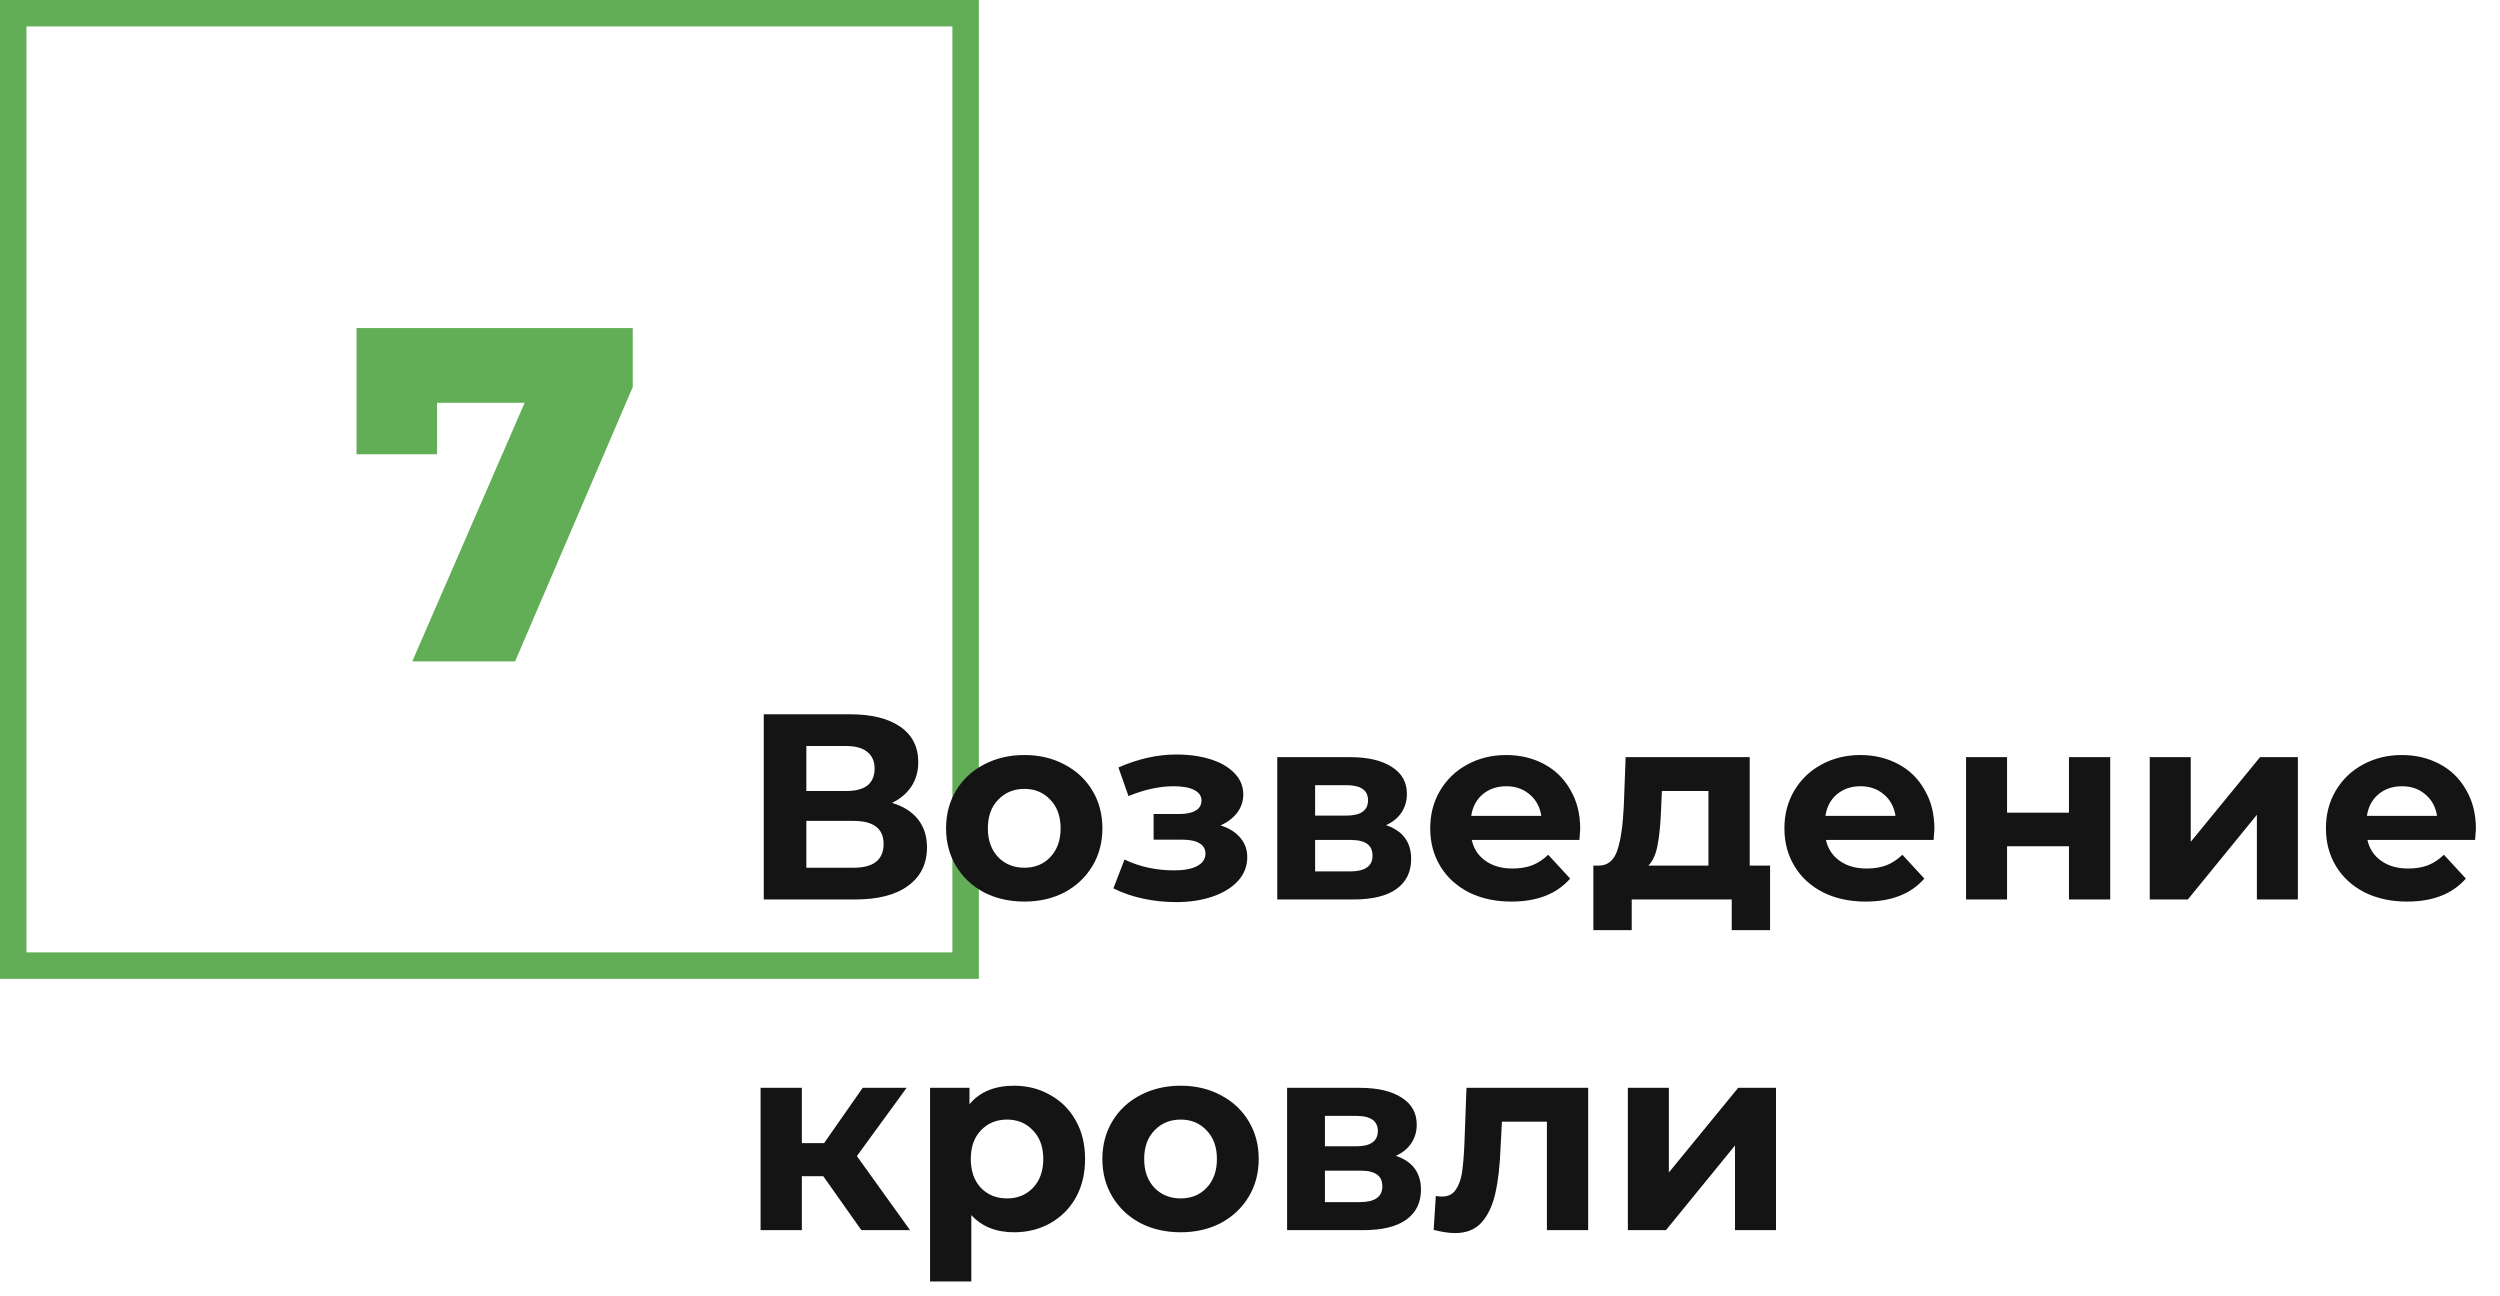 <svg width="189" height="98" viewBox="0 0 189 98" fill="none" xmlns="http://www.w3.org/2000/svg">
<rect x="1" y="1" width="72" height="72" stroke="#61AE56" stroke-width="2"/>
<path d="M47.835 24.8V29.264L38.943 50H31.167L39.663 30.452H33.039V34.34H26.955V24.8H47.835Z" fill="#61AE56"/>
<path d="M67.44 60.7C68.293 60.953 68.947 61.367 69.4 61.94C69.853 62.513 70.08 63.22 70.08 64.06C70.08 65.3 69.607 66.267 68.66 66.96C67.727 67.653 66.387 68 64.64 68H57.74V54H64.26C65.887 54 67.153 54.313 68.06 54.94C68.967 55.567 69.42 56.46 69.42 57.62C69.42 58.313 69.247 58.927 68.9 59.46C68.553 59.98 68.067 60.393 67.44 60.7ZM60.96 59.8H63.98C64.687 59.8 65.22 59.66 65.58 59.38C65.94 59.087 66.12 58.66 66.12 58.1C66.12 57.553 65.933 57.133 65.56 56.84C65.2 56.547 64.673 56.4 63.98 56.4H60.96V59.8ZM64.52 65.6C66.04 65.6 66.8 65 66.8 63.8C66.8 62.64 66.04 62.06 64.52 62.06H60.96V65.6H64.52ZM77.442 68.16C76.309 68.16 75.289 67.927 74.382 67.46C73.489 66.98 72.789 66.32 72.282 65.48C71.776 64.64 71.522 63.687 71.522 62.62C71.522 61.553 71.776 60.6 72.282 59.76C72.789 58.92 73.489 58.267 74.382 57.8C75.289 57.32 76.309 57.08 77.442 57.08C78.576 57.08 79.589 57.32 80.482 57.8C81.376 58.267 82.076 58.92 82.582 59.76C83.089 60.6 83.342 61.553 83.342 62.62C83.342 63.687 83.089 64.64 82.582 65.48C82.076 66.32 81.376 66.98 80.482 67.46C79.589 67.927 78.576 68.16 77.442 68.16ZM77.442 65.6C78.242 65.6 78.896 65.333 79.402 64.8C79.922 64.253 80.182 63.527 80.182 62.62C80.182 61.713 79.922 60.993 79.402 60.46C78.896 59.913 78.242 59.64 77.442 59.64C76.642 59.64 75.982 59.913 75.462 60.46C74.942 60.993 74.682 61.713 74.682 62.62C74.682 63.527 74.942 64.253 75.462 64.8C75.982 65.333 76.642 65.6 77.442 65.6ZM92.273 62.4C92.913 62.6 93.406 62.907 93.753 63.32C94.113 63.733 94.293 64.227 94.293 64.8C94.293 65.48 94.06 66.08 93.593 66.6C93.126 67.107 92.486 67.5 91.673 67.78C90.86 68.06 89.94 68.2 88.913 68.2C88.073 68.2 87.246 68.113 86.433 67.94C85.62 67.767 84.866 67.507 84.173 67.16L85.013 64.98C86.146 65.527 87.4 65.8 88.773 65.8C89.506 65.8 90.08 65.693 90.493 65.48C90.92 65.253 91.133 64.94 91.133 64.54C91.133 64.193 90.986 63.933 90.693 63.76C90.4 63.573 89.973 63.48 89.413 63.48H87.213V61.54H89.133C89.68 61.54 90.1 61.453 90.393 61.28C90.686 61.107 90.833 60.853 90.833 60.52C90.833 60.173 90.646 59.907 90.273 59.72C89.913 59.533 89.393 59.44 88.713 59.44C87.673 59.44 86.54 59.687 85.313 60.18L84.553 58.02C86.046 57.367 87.5 57.04 88.913 57.04C89.886 57.04 90.753 57.16 91.513 57.4C92.286 57.64 92.893 57.993 93.333 58.46C93.773 58.913 93.993 59.447 93.993 60.06C93.993 60.567 93.84 61.027 93.533 61.44C93.226 61.84 92.806 62.16 92.273 62.4ZM104.783 62.38C106.049 62.807 106.683 63.66 106.683 64.94C106.683 65.913 106.316 66.667 105.583 67.2C104.849 67.733 103.756 68 102.303 68H96.562V57.24H102.063C103.409 57.24 104.463 57.487 105.223 57.98C105.983 58.46 106.362 59.14 106.362 60.02C106.362 60.553 106.223 61.027 105.943 61.44C105.676 61.84 105.289 62.153 104.783 62.38ZM99.422 61.66H101.783C102.876 61.66 103.423 61.273 103.423 60.5C103.423 59.74 102.876 59.36 101.783 59.36H99.422V61.66ZM102.043 65.88C103.189 65.88 103.763 65.487 103.763 64.7C103.763 64.287 103.629 63.987 103.363 63.8C103.096 63.6 102.676 63.5 102.103 63.5H99.422V65.88H102.043ZM119.464 62.66C119.464 62.7 119.444 62.98 119.404 63.5H111.264C111.411 64.167 111.757 64.693 112.304 65.08C112.851 65.467 113.531 65.66 114.344 65.66C114.904 65.66 115.397 65.58 115.824 65.42C116.264 65.247 116.671 64.98 117.044 64.62L118.704 66.42C117.691 67.58 116.211 68.16 114.264 68.16C113.051 68.16 111.977 67.927 111.044 67.46C110.111 66.98 109.391 66.32 108.884 65.48C108.377 64.64 108.124 63.687 108.124 62.62C108.124 61.567 108.371 60.62 108.864 59.78C109.371 58.927 110.057 58.267 110.924 57.8C111.804 57.32 112.784 57.08 113.864 57.08C114.917 57.08 115.871 57.307 116.724 57.76C117.577 58.213 118.244 58.867 118.724 59.72C119.217 60.56 119.464 61.54 119.464 62.66ZM113.884 59.44C113.177 59.44 112.584 59.64 112.104 60.04C111.624 60.44 111.331 60.987 111.224 61.68H116.524C116.417 61 116.124 60.46 115.644 60.06C115.164 59.647 114.577 59.44 113.884 59.44ZM133.818 65.44V70.32H130.918V68H123.358V70.32H120.458V65.44H120.898C121.564 65.427 122.024 65.033 122.278 64.26C122.531 63.487 122.691 62.387 122.758 60.96L122.898 57.24H132.278V65.44H133.818ZM125.578 61.18C125.538 62.273 125.451 63.167 125.318 63.86C125.198 64.553 124.964 65.08 124.618 65.44H129.158V59.8H125.638L125.578 61.18ZM146.241 62.66C146.241 62.7 146.221 62.98 146.181 63.5H138.041C138.188 64.167 138.535 64.693 139.081 65.08C139.628 65.467 140.308 65.66 141.121 65.66C141.681 65.66 142.175 65.58 142.601 65.42C143.041 65.247 143.448 64.98 143.821 64.62L145.481 66.42C144.468 67.58 142.988 68.16 141.041 68.16C139.828 68.16 138.755 67.927 137.821 67.46C136.888 66.98 136.168 66.32 135.661 65.48C135.155 64.64 134.901 63.687 134.901 62.62C134.901 61.567 135.148 60.62 135.641 59.78C136.148 58.927 136.835 58.267 137.701 57.8C138.581 57.32 139.561 57.08 140.641 57.08C141.695 57.08 142.648 57.307 143.501 57.76C144.355 58.213 145.021 58.867 145.501 59.72C145.995 60.56 146.241 61.54 146.241 62.66ZM140.661 59.44C139.955 59.44 139.361 59.64 138.881 60.04C138.401 60.44 138.108 60.987 138.001 61.68H143.301C143.195 61 142.901 60.46 142.421 60.06C141.941 59.647 141.355 59.44 140.661 59.44ZM148.633 57.24H151.733V61.44H156.413V57.24H159.533V68H156.413V63.98H151.733V68H148.633V57.24ZM162.52 57.24H165.62V63.64L170.86 57.24H173.72V68H170.62V61.6L165.4 68H162.52V57.24ZM187.179 62.66C187.179 62.7 187.159 62.98 187.119 63.5H178.979C179.125 64.167 179.472 64.693 180.019 65.08C180.565 65.467 181.245 65.66 182.059 65.66C182.619 65.66 183.112 65.58 183.539 65.42C183.979 65.247 184.385 64.98 184.759 64.62L186.419 66.42C185.405 67.58 183.925 68.16 181.979 68.16C180.765 68.16 179.692 67.927 178.759 67.46C177.825 66.98 177.105 66.32 176.599 65.48C176.092 64.64 175.839 63.687 175.839 62.62C175.839 61.567 176.085 60.62 176.579 59.78C177.085 58.927 177.772 58.267 178.639 57.8C179.519 57.32 180.499 57.08 181.579 57.08C182.632 57.08 183.585 57.307 184.439 57.76C185.292 58.213 185.959 58.867 186.439 59.72C186.932 60.56 187.179 61.54 187.179 62.66ZM181.599 59.44C180.892 59.44 180.299 59.64 179.819 60.04C179.339 60.44 179.045 60.987 178.939 61.68H184.239C184.132 61 183.839 60.46 183.359 60.06C182.879 59.647 182.292 59.44 181.599 59.44ZM62.24 88.92H60.62V93H57.5V82.24H60.62V86.42H62.3L65.22 82.24H68.54L64.78 87.4L68.8 93H65.12L62.24 88.92ZM76.672 82.08C77.672 82.08 78.579 82.313 79.392 82.78C80.219 83.233 80.865 83.88 81.332 84.72C81.799 85.547 82.032 86.513 82.032 87.62C82.032 88.727 81.799 89.7 81.332 90.54C80.865 91.367 80.219 92.013 79.392 92.48C78.579 92.933 77.672 93.16 76.672 93.16C75.299 93.16 74.219 92.727 73.432 91.86V96.88H70.312V82.24H73.292V83.48C74.065 82.547 75.192 82.08 76.672 82.08ZM76.132 90.6C76.932 90.6 77.585 90.333 78.092 89.8C78.612 89.253 78.872 88.527 78.872 87.62C78.872 86.713 78.612 85.993 78.092 85.46C77.585 84.913 76.932 84.64 76.132 84.64C75.332 84.64 74.672 84.913 74.152 85.46C73.645 85.993 73.392 86.713 73.392 87.62C73.392 88.527 73.645 89.253 74.152 89.8C74.672 90.333 75.332 90.6 76.132 90.6ZM89.259 93.16C88.125 93.16 87.105 92.927 86.199 92.46C85.305 91.98 84.605 91.32 84.099 90.48C83.592 89.64 83.339 88.687 83.339 87.62C83.339 86.553 83.592 85.6 84.099 84.76C84.605 83.92 85.305 83.267 86.199 82.8C87.105 82.32 88.125 82.08 89.259 82.08C90.392 82.08 91.405 82.32 92.299 82.8C93.192 83.267 93.892 83.92 94.399 84.76C94.905 85.6 95.159 86.553 95.159 87.62C95.159 88.687 94.905 89.64 94.399 90.48C93.892 91.32 93.192 91.98 92.299 92.46C91.405 92.927 90.392 93.16 89.259 93.16ZM89.259 90.6C90.059 90.6 90.712 90.333 91.219 89.8C91.739 89.253 91.999 88.527 91.999 87.62C91.999 86.713 91.739 85.993 91.219 85.46C90.712 84.913 90.059 84.64 89.259 84.64C88.459 84.64 87.799 84.913 87.279 85.46C86.759 85.993 86.499 86.713 86.499 87.62C86.499 88.527 86.759 89.253 87.279 89.8C87.799 90.333 88.459 90.6 89.259 90.6ZM105.525 87.38C106.791 87.807 107.425 88.66 107.425 89.94C107.425 90.913 107.058 91.667 106.325 92.2C105.591 92.733 104.498 93 103.045 93H97.305V82.24H102.805C104.151 82.24 105.205 82.487 105.965 82.98C106.725 83.46 107.105 84.14 107.105 85.02C107.105 85.553 106.965 86.027 106.685 86.44C106.418 86.84 106.031 87.153 105.525 87.38ZM100.165 86.66H102.525C103.618 86.66 104.165 86.273 104.165 85.5C104.165 84.74 103.618 84.36 102.525 84.36H100.165V86.66ZM102.785 90.88C103.931 90.88 104.505 90.487 104.505 89.7C104.505 89.287 104.371 88.987 104.105 88.8C103.838 88.6 103.418 88.5 102.845 88.5H100.165V90.88H102.785ZM120.066 82.24V93H116.946V84.8H113.546L113.446 86.7C113.393 88.113 113.259 89.287 113.046 90.22C112.833 91.153 112.486 91.887 112.006 92.42C111.526 92.953 110.859 93.22 110.006 93.22C109.553 93.22 109.013 93.14 108.386 92.98L108.546 90.42C108.759 90.447 108.913 90.46 109.006 90.46C109.473 90.46 109.819 90.293 110.046 89.96C110.286 89.613 110.446 89.18 110.526 88.66C110.606 88.127 110.666 87.427 110.706 86.56L110.866 82.24H120.066ZM123.066 82.24H126.166V88.64L131.406 82.24H134.266V93H131.166V86.6L125.946 93H123.066V82.24Z" fill="#141415"/>
</svg>
